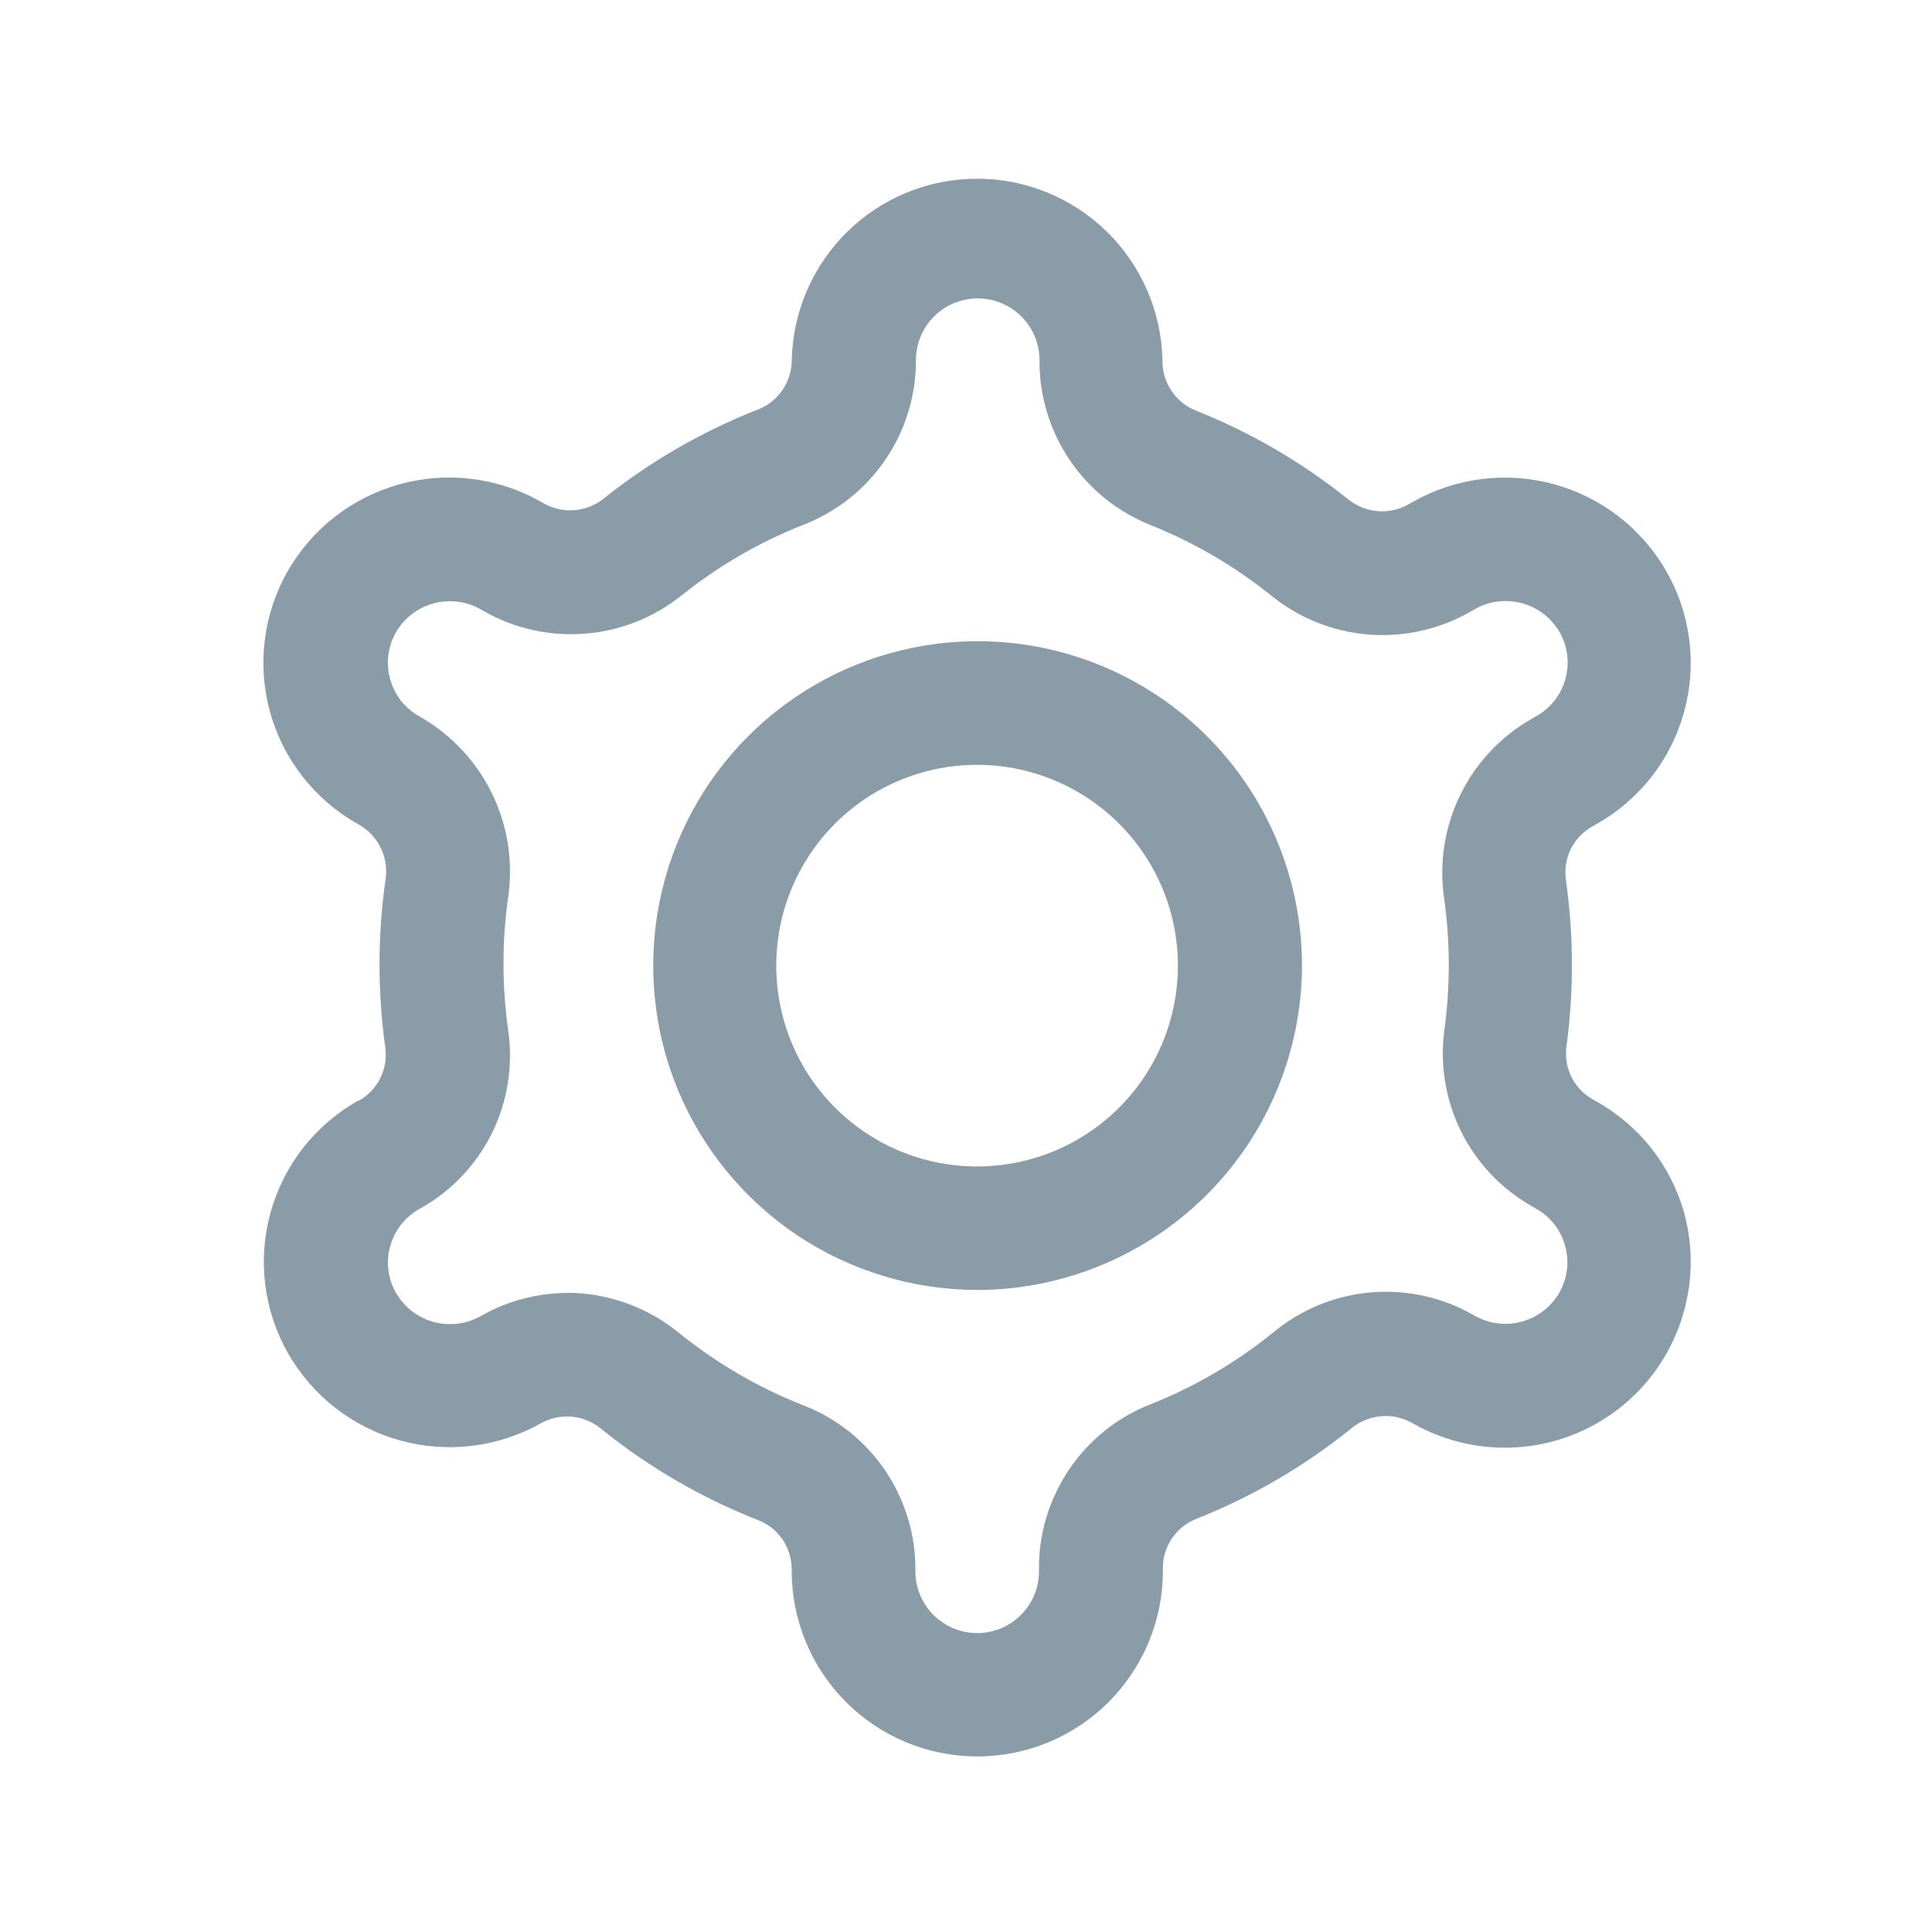 <svg width="22" height="22" viewBox="0 0 22 22" fill="none" xmlns="http://www.w3.org/2000/svg">
  <path d="M11.126 20.001C10.566 20 10.03 19.778 9.634 19.382C9.238 18.986 9.016 18.45 9.015 17.89V17.872C9.016 17.75 8.979 17.63 8.91 17.529C8.841 17.429 8.742 17.351 8.628 17.308C7.984 17.055 7.382 16.704 6.844 16.269C6.749 16.191 6.633 16.143 6.51 16.132C6.388 16.121 6.265 16.148 6.158 16.208C5.67 16.482 5.093 16.552 4.554 16.402C4.014 16.252 3.556 15.895 3.279 15.408C3.142 15.167 3.054 14.901 3.02 14.626C2.986 14.351 3.007 14.071 3.082 13.804C3.156 13.537 3.282 13.287 3.453 13.069C3.625 12.851 3.837 12.669 4.079 12.533H4.088C4.192 12.474 4.276 12.386 4.33 12.279C4.383 12.172 4.403 12.052 4.388 11.933C4.298 11.292 4.3 10.642 4.392 10.001C4.408 9.88 4.387 9.757 4.332 9.648C4.278 9.539 4.192 9.449 4.085 9.389L4.073 9.382C3.831 9.246 3.619 9.064 3.448 8.846C3.277 8.628 3.151 8.379 3.076 8.112C3.002 7.845 2.981 7.566 3.015 7.291C3.049 7.016 3.136 6.75 3.273 6.509C3.55 6.022 4.008 5.665 4.548 5.515C5.087 5.365 5.664 5.435 6.152 5.709L6.194 5.733C6.301 5.793 6.424 5.82 6.546 5.809C6.669 5.798 6.785 5.751 6.88 5.673C7.408 5.252 7.997 4.912 8.626 4.665C8.741 4.621 8.839 4.544 8.909 4.443C8.978 4.342 9.016 4.223 9.016 4.1C9.028 3.548 9.256 3.023 9.65 2.637C10.045 2.251 10.575 2.035 11.127 2.035C11.678 2.035 12.208 2.251 12.603 2.637C12.997 3.023 13.225 3.548 13.237 4.1V4.114C13.237 4.236 13.274 4.355 13.344 4.456C13.412 4.556 13.51 4.634 13.624 4.678C14.245 4.926 14.827 5.265 15.349 5.683C15.444 5.761 15.56 5.809 15.682 5.82C15.805 5.831 15.928 5.805 16.035 5.745L16.097 5.71C16.585 5.436 17.163 5.366 17.703 5.516C18.242 5.666 18.701 6.023 18.978 6.51C19.115 6.751 19.203 7.017 19.237 7.292C19.271 7.567 19.25 7.847 19.175 8.114C19.101 8.381 18.975 8.631 18.804 8.849C18.632 9.067 18.42 9.249 18.178 9.385L18.13 9.412C18.026 9.471 17.942 9.559 17.888 9.666C17.835 9.773 17.815 9.894 17.83 10.012C17.921 10.644 17.923 11.286 17.837 11.919C17.822 12.037 17.842 12.158 17.895 12.265C17.949 12.372 18.033 12.46 18.137 12.519L18.179 12.543C18.422 12.678 18.635 12.861 18.807 13.079C18.978 13.298 19.105 13.548 19.179 13.816C19.288 14.218 19.275 14.644 19.143 15.039C19.012 15.434 18.766 15.781 18.437 16.038C18.109 16.294 17.712 16.448 17.297 16.479C16.881 16.511 16.466 16.419 16.102 16.216L16.077 16.202C15.969 16.142 15.845 16.115 15.722 16.127C15.599 16.138 15.482 16.187 15.387 16.266C14.855 16.696 14.261 17.042 13.626 17.294C13.512 17.338 13.415 17.415 13.346 17.516C13.278 17.616 13.241 17.735 13.242 17.857V17.889C13.242 18.167 13.187 18.442 13.081 18.698C12.974 18.954 12.818 19.187 12.622 19.384C12.425 19.58 12.192 19.735 11.935 19.841C11.679 19.947 11.404 20.001 11.126 20.001ZM6.455 14.721C6.919 14.722 7.368 14.882 7.728 15.175C8.155 15.521 8.633 15.8 9.144 16.001C9.522 16.147 9.847 16.404 10.076 16.739C10.304 17.074 10.426 17.47 10.424 17.875V17.893C10.424 18.08 10.498 18.259 10.63 18.39C10.762 18.522 10.941 18.596 11.127 18.596C11.314 18.596 11.493 18.522 11.625 18.39C11.757 18.259 11.831 18.08 11.831 17.893V17.861C11.829 17.458 11.95 17.063 12.177 16.729C12.403 16.396 12.725 16.138 13.101 15.991C13.607 15.79 14.079 15.514 14.501 15.171C14.815 14.911 15.2 14.753 15.606 14.717C16.012 14.682 16.419 14.77 16.773 14.971L16.795 14.984C16.958 15.076 17.151 15.099 17.332 15.049C17.512 14.999 17.665 14.88 17.758 14.717C17.803 14.637 17.832 14.549 17.843 14.457C17.854 14.366 17.847 14.273 17.822 14.185C17.797 14.096 17.756 14.013 17.699 13.941C17.642 13.868 17.571 13.808 17.491 13.763L17.448 13.738C17.099 13.541 16.817 13.244 16.638 12.885C16.46 12.526 16.394 12.121 16.448 11.724C16.516 11.222 16.514 10.712 16.442 10.21C16.387 9.811 16.454 9.405 16.632 9.044C16.81 8.683 17.092 8.384 17.442 8.185L17.492 8.156C17.573 8.111 17.643 8.051 17.701 7.978C17.758 7.906 17.8 7.823 17.825 7.734C17.85 7.646 17.857 7.553 17.846 7.461C17.835 7.37 17.806 7.281 17.761 7.201C17.668 7.038 17.514 6.919 17.334 6.87C17.153 6.82 16.96 6.843 16.797 6.935L16.737 6.969C16.385 7.169 15.981 7.258 15.578 7.225C15.174 7.191 14.79 7.037 14.476 6.782C14.062 6.449 13.602 6.18 13.109 5.982C12.733 5.834 12.411 5.577 12.184 5.243C11.957 4.909 11.836 4.515 11.837 4.111V4.101C11.837 3.914 11.763 3.736 11.631 3.604C11.499 3.472 11.32 3.398 11.133 3.398C10.947 3.398 10.768 3.472 10.636 3.604C10.504 3.736 10.43 3.914 10.43 4.101C10.431 4.507 10.309 4.903 10.08 5.238C9.851 5.572 9.526 5.83 9.148 5.976C8.65 6.172 8.184 6.442 7.766 6.776C7.452 7.03 7.068 7.183 6.666 7.215C6.263 7.248 5.86 7.159 5.509 6.959L5.469 6.936C5.306 6.845 5.113 6.822 4.933 6.872C4.753 6.922 4.6 7.041 4.507 7.203C4.462 7.283 4.433 7.371 4.422 7.463C4.411 7.554 4.418 7.647 4.443 7.735C4.468 7.824 4.51 7.907 4.566 7.979C4.623 8.052 4.694 8.112 4.774 8.157L4.788 8.165C5.139 8.366 5.422 8.668 5.6 9.031C5.779 9.395 5.844 9.803 5.788 10.204C5.715 10.714 5.715 11.231 5.788 11.741C5.844 12.139 5.779 12.545 5.601 12.905C5.422 13.266 5.139 13.564 4.788 13.76L4.777 13.766C4.696 13.811 4.625 13.872 4.567 13.945C4.51 14.018 4.468 14.102 4.443 14.191C4.418 14.279 4.412 14.372 4.423 14.463C4.434 14.554 4.463 14.642 4.509 14.721C4.602 14.884 4.756 15.003 4.936 15.053C5.117 15.102 5.31 15.079 5.473 14.987C5.776 14.814 6.118 14.723 6.466 14.723L6.455 14.721ZM11.126 14.689C10.396 14.688 9.682 14.47 9.075 14.064C8.469 13.657 7.996 13.08 7.717 12.405C7.439 11.729 7.367 10.987 7.51 10.271C7.653 9.555 8.005 8.897 8.522 8.381C9.039 7.865 9.697 7.514 10.414 7.372C11.13 7.23 11.872 7.303 12.547 7.583C13.222 7.863 13.798 8.336 14.204 8.943C14.61 9.551 14.826 10.265 14.826 10.995C14.824 11.975 14.434 12.914 13.74 13.607C13.046 14.299 12.106 14.689 11.126 14.689ZM11.126 8.709C10.674 8.709 10.232 8.843 9.855 9.094C9.479 9.346 9.186 9.703 9.013 10.121C8.84 10.539 8.795 10.999 8.883 11.442C8.971 11.886 9.189 12.293 9.509 12.613C9.829 12.933 10.236 13.151 10.68 13.239C11.123 13.327 11.583 13.282 12.001 13.109C12.419 12.936 12.776 12.643 13.028 12.267C13.279 11.89 13.413 11.448 13.413 10.996C13.413 10.389 13.172 9.808 12.743 9.379C12.314 8.95 11.733 8.71 11.126 8.709Z" fill="#899CA8"/>
</svg>
